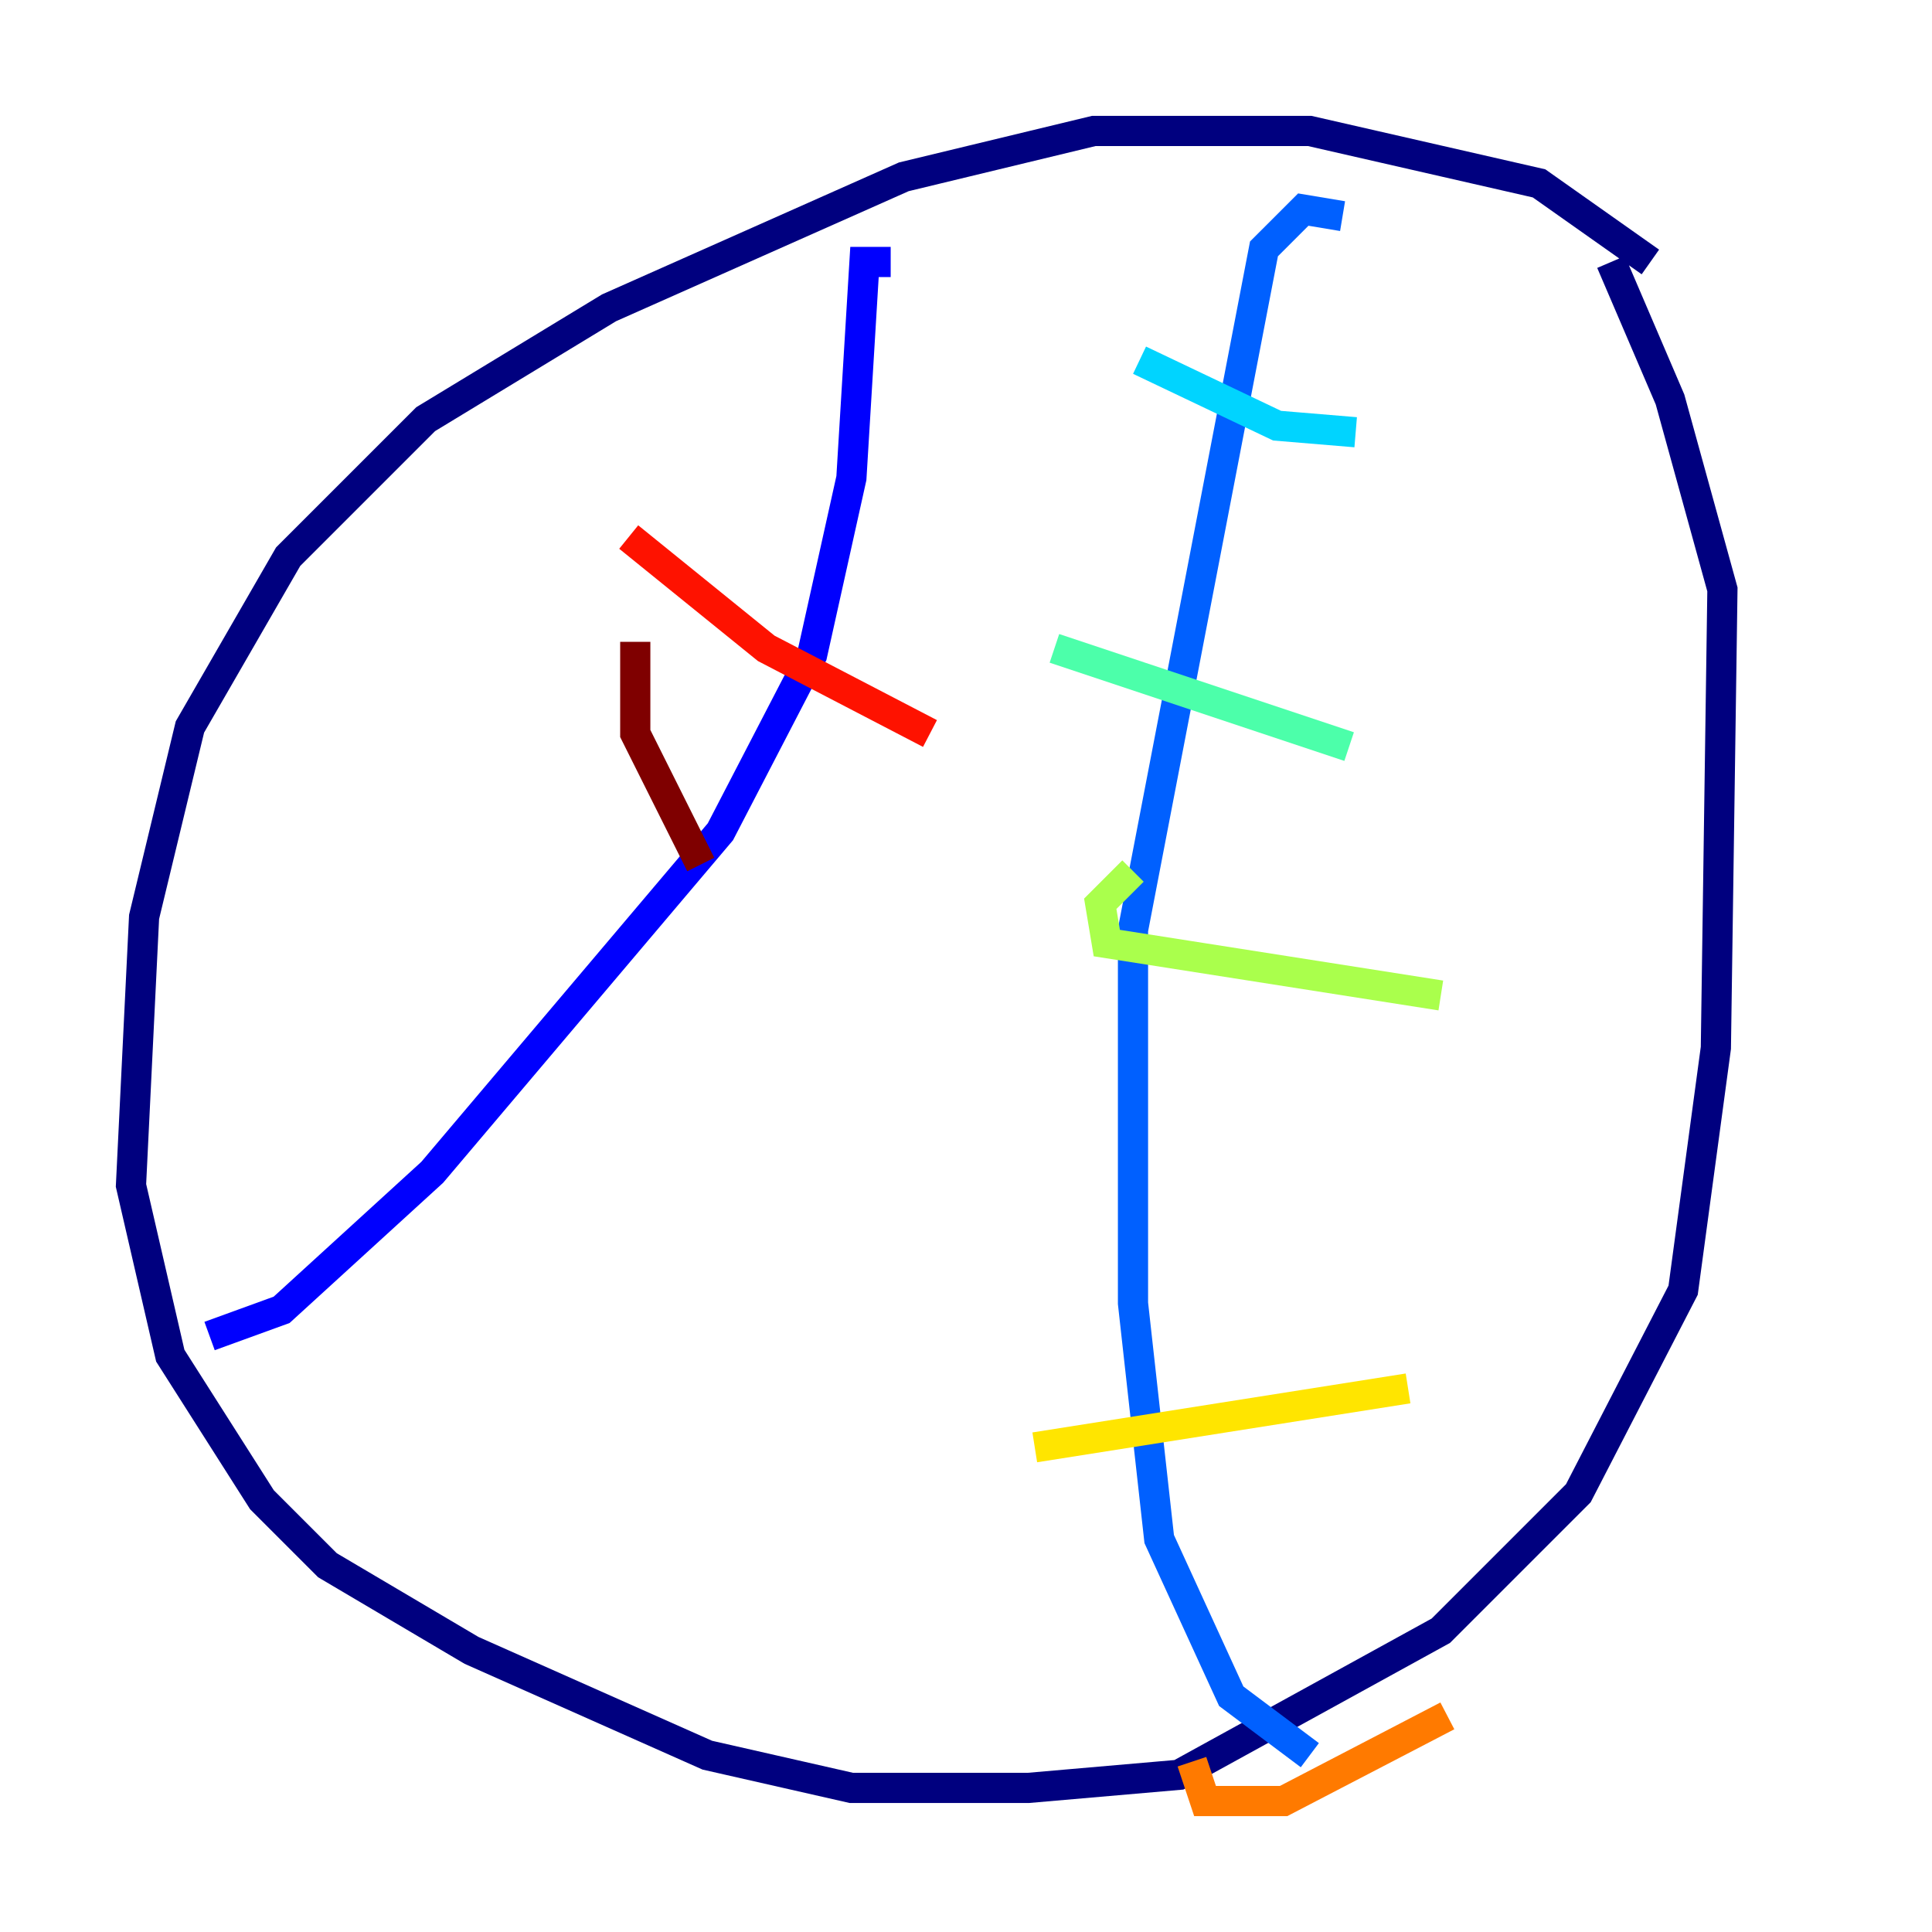 <?xml version="1.0" encoding="utf-8" ?>
<svg baseProfile="tiny" height="128" version="1.2" viewBox="0,0,128,128" width="128" xmlns="http://www.w3.org/2000/svg" xmlns:ev="http://www.w3.org/2001/xml-events" xmlns:xlink="http://www.w3.org/1999/xlink"><defs /><polyline fill="none" points="109.342,17.356 101.966,12.149 86.78,8.678 72.461,8.678 59.878,11.715 40.352,20.393 28.203,27.77 19.091,36.881 12.583,48.163 9.546,60.746 8.678,78.536 11.281,89.817 17.356,99.363 21.695,103.702 31.241,109.342 46.861,116.285 56.407,118.454 68.122,118.454 78.102,117.586 95.458,108.041 104.57,98.929 111.512,85.478 113.681,69.424 114.115,39.051 110.644,26.468 106.739,17.356" stroke="#00007f" stroke-width="2" /><polyline fill="none" points="59.01,17.356 57.275,17.356 56.407,31.675 53.803,43.39 47.729,55.105 28.637,77.668 18.658,86.78 13.885,88.515" stroke="#0000fe" stroke-width="2" /><polyline fill="none" points="88.949,14.319 86.346,13.885 83.742,16.488 75.064,61.614 75.064,86.346 76.8,101.966 81.573,112.38 86.78,116.285" stroke="#0060ff" stroke-width="2" /><polyline fill="none" points="75.498,23.864 84.61,28.203 89.817,28.637" stroke="#00d4ff" stroke-width="2" /><polyline fill="none" points="69.858,42.956 89.383,49.464" stroke="#4cffaa" stroke-width="2" /><polyline fill="none" points="75.064,57.709 72.895,59.878 73.329,62.481 95.458,65.953" stroke="#aaff4c" stroke-width="2" /><polyline fill="none" points="68.556,95.891 93.288,91.986" stroke="#ffe500" stroke-width="2" /><polyline fill="none" points="78.969,116.719 79.837,119.322 85.044,119.322 95.891,113.681" stroke="#ff7a00" stroke-width="2" /><polyline fill="none" points="41.654,35.58 50.766,42.956 61.614,48.597" stroke="#fe1200" stroke-width="2" /><polyline fill="none" points="42.088,42.522 42.088,48.597 46.427,57.275" stroke="#7f0000" stroke-width="2" /></svg>